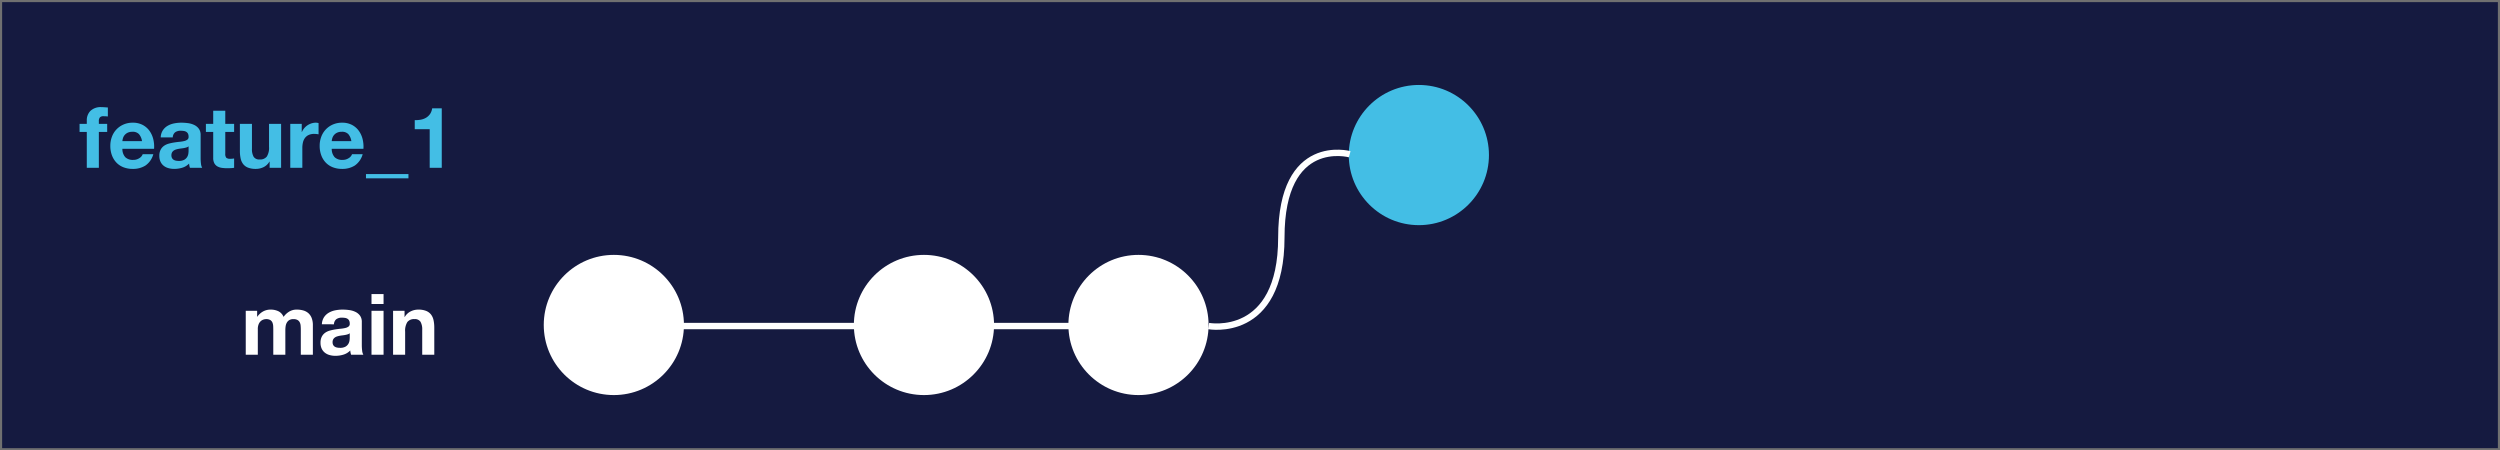 <svg xmlns="http://www.w3.org/2000/svg" width="1177" height="212" viewBox="0 0 1177 212">
  <g id="Сгруппировать_13" data-name="Сгруппировать 13" transform="translate(-435 -476)">
    <g id="Сгруппировать_11" data-name="Сгруппировать 11">
      <g id="Прямоугольник_3" data-name="Прямоугольник 3" transform="translate(435 476)" fill="#151a40" stroke="#707070" stroke-width="1">
        <rect width="1177" height="212" stroke="none"/>
        <rect x="0.5" y="0.5" width="1176" height="211" fill="none"/>
      </g>
      <circle id="Эллипс_6" data-name="Эллипс 6" cx="33" cy="33" r="33" transform="translate(691 596)" fill="#fff"/>
      <circle id="Эллипс_7" data-name="Эллипс 7" cx="33" cy="33" r="33" transform="translate(837 596)" fill="#fff"/>
      <circle id="Эллипс_9" data-name="Эллипс 9" cx="33" cy="33" r="33" transform="translate(938 596)" fill="#fff"/>
      <circle id="Эллипс_10" data-name="Эллипс 10" cx="33" cy="33" r="33" transform="translate(1070 516)" fill="#43bee5"/>
      <path id="Контур_16" data-name="Контур 16" d="M-44.3-20.68V0h5.68V-12a5.845,5.845,0,0,1,.44-2.46,3.972,3.972,0,0,1,1.06-1.44,3.518,3.518,0,0,1,1.28-.68,4.256,4.256,0,0,1,1.06-.18,3.772,3.772,0,0,1,2.06.46,2.553,2.553,0,0,1,1,1.22,5.108,5.108,0,0,1,.34,1.66q.04.9.04,1.82V0h5.68V-11.52a12.88,12.88,0,0,1,.14-1.9,4.805,4.805,0,0,1,.56-1.68,3.333,3.333,0,0,1,1.16-1.2,3.633,3.633,0,0,1,1.94-.46,3.834,3.834,0,0,1,1.9.4,2.664,2.664,0,0,1,1.06,1.08,4.16,4.16,0,0,1,.44,1.6q.08.92.08,1.96V0h5.68V-13.84a9.327,9.327,0,0,0-.56-3.42,5.864,5.864,0,0,0-1.56-2.3,6.12,6.12,0,0,0-2.4-1.28,11.029,11.029,0,0,0-3.04-.4A6.647,6.647,0,0,0-24-20.2a8.8,8.8,0,0,0-2.5,2.4,5.03,5.03,0,0,0-2.46-2.68,8.324,8.324,0,0,0-3.58-.76,7.314,7.314,0,0,0-3.62.88,8.089,8.089,0,0,0-2.7,2.48h-.08v-2.8Zm35.84,6.36a6.6,6.6,0,0,1,1-3.32,6.81,6.81,0,0,1,2.24-2.12A9.761,9.761,0,0,1-2.16-20.9a17.4,17.4,0,0,1,3.42-.34,23.178,23.178,0,0,1,3.16.22,9.667,9.667,0,0,1,2.92.86A5.753,5.753,0,0,1,9.5-18.38a4.974,4.974,0,0,1,.84,3.02V-4.6a21.61,21.61,0,0,0,.16,2.68A4.845,4.845,0,0,0,11.06,0H5.3a8.151,8.151,0,0,1-.26-.98A8.533,8.533,0,0,1,4.9-2,7.4,7.4,0,0,1,1.7-.04,12.844,12.844,0,0,1-2.06.52,10.158,10.158,0,0,1-4.82.16,6.321,6.321,0,0,1-7.06-.96a5.214,5.214,0,0,1-1.5-1.92A6.492,6.492,0,0,1-9.1-5.64a6.03,6.03,0,0,1,.62-2.9,5.184,5.184,0,0,1,1.6-1.82,7.169,7.169,0,0,1,2.24-1.02,23.913,23.913,0,0,1,2.54-.54q1.28-.2,2.52-.32a15.154,15.154,0,0,0,2.2-.36,3.835,3.835,0,0,0,1.52-.7,1.536,1.536,0,0,0,.52-1.34,3.014,3.014,0,0,0-.3-1.46,2.206,2.206,0,0,0-.8-.84,3.147,3.147,0,0,0-1.16-.4,9.492,9.492,0,0,0-1.42-.1,4.311,4.311,0,0,0-2.64.72,3.214,3.214,0,0,0-1.12,2.4Zm13.12,4.2a2.548,2.548,0,0,1-.9.5,9.192,9.192,0,0,1-1.16.3q-.62.12-1.3.2t-1.36.2a10.258,10.258,0,0,0-1.26.32,3.725,3.725,0,0,0-1.08.54,2.567,2.567,0,0,0-.74.86,2.767,2.767,0,0,0-.28,1.32A2.672,2.672,0,0,0-3.14-4.6a2.147,2.147,0,0,0,.76.82,3.208,3.208,0,0,0,1.12.42,7.149,7.149,0,0,0,1.32.12,5.021,5.021,0,0,0,2.6-.56A3.746,3.746,0,0,0,4.02-5.14a4.285,4.285,0,0,0,.54-1.58A10.854,10.854,0,0,0,4.66-8ZM20.58-23.88v-4.68H14.9v4.68Zm-5.68,3.2V0h5.68V-20.68Zm10.16,0V0h5.68V-10.84a7.672,7.672,0,0,1,1.04-4.54,3.935,3.935,0,0,1,3.36-1.38,3.1,3.1,0,0,1,2.84,1.26,7.247,7.247,0,0,1,.8,3.82V0h5.68V-12.72a16.668,16.668,0,0,0-.34-3.5,6.656,6.656,0,0,0-1.18-2.68,5.545,5.545,0,0,0-2.3-1.72,9.647,9.647,0,0,0-3.74-.62,8.1,8.1,0,0,0-3.52.82,6.517,6.517,0,0,0-2.8,2.62h-.12v-2.88Z" transform="translate(595 643)" fill="#fff"/>
      <path id="Контур_15" data-name="Контур 15" d="M-85.14-16.88V0h5.68V-16.88h3.92v-3.8h-3.92v-1.24a2.653,2.653,0,0,1,.5-1.82,2.179,2.179,0,0,1,1.66-.54,17.456,17.456,0,0,1,2.08.12V-28.4q-.72-.04-1.48-.1t-1.52-.06a6.969,6.969,0,0,0-5.2,1.76,6.2,6.2,0,0,0-1.72,4.52v1.6h-3.4v3.8Zm26,4.32h-9.24a6.519,6.519,0,0,1,.26-1.36,4.176,4.176,0,0,1,.76-1.44,4.3,4.3,0,0,1,1.44-1.14,4.941,4.941,0,0,1,2.26-.46,3.989,3.989,0,0,1,3.1,1.12A6.565,6.565,0,0,1-59.14-12.56Zm-9.24,3.6h14.92a14.6,14.6,0,0,0-.4-4.6,11.259,11.259,0,0,0-1.82-3.92,9.181,9.181,0,0,0-3.22-2.74,9.833,9.833,0,0,0-4.6-1.02,10.711,10.711,0,0,0-4.3.84,10.167,10.167,0,0,0-3.34,2.3,10.138,10.138,0,0,0-2.16,3.46,12.061,12.061,0,0,0-.76,4.32,12.591,12.591,0,0,0,.74,4.4,9.992,9.992,0,0,0,2.1,3.44A9.149,9.149,0,0,0-67.9-.26a11.811,11.811,0,0,0,4.4.78,10.832,10.832,0,0,0,6-1.6A9.492,9.492,0,0,0-53.82-6.4h-5a3.568,3.568,0,0,1-1.52,1.82,5.064,5.064,0,0,1-2.96.86,5.078,5.078,0,0,1-3.68-1.24A5.742,5.742,0,0,1-68.38-8.96Zm18.04-5.36a6.6,6.6,0,0,1,1-3.32,6.81,6.81,0,0,1,2.24-2.12,9.761,9.761,0,0,1,3.06-1.14,17.4,17.4,0,0,1,3.42-.34,23.178,23.178,0,0,1,3.16.22,9.667,9.667,0,0,1,2.92.86,5.753,5.753,0,0,1,2.16,1.78,4.974,4.974,0,0,1,.84,3.02V-4.6a21.61,21.61,0,0,0,.16,2.68A4.845,4.845,0,0,0-30.82,0h-5.76a8.151,8.151,0,0,1-.26-.98A8.534,8.534,0,0,1-36.98-2a7.4,7.4,0,0,1-3.2,1.96,12.844,12.844,0,0,1-3.76.56A10.158,10.158,0,0,1-46.7.16,6.321,6.321,0,0,1-48.94-.96a5.214,5.214,0,0,1-1.5-1.92,6.492,6.492,0,0,1-.54-2.76,6.03,6.03,0,0,1,.62-2.9,5.184,5.184,0,0,1,1.6-1.82,7.169,7.169,0,0,1,2.24-1.02,23.913,23.913,0,0,1,2.54-.54q1.28-.2,2.52-.32a15.154,15.154,0,0,0,2.2-.36,3.835,3.835,0,0,0,1.52-.7,1.536,1.536,0,0,0,.52-1.34,3.014,3.014,0,0,0-.3-1.46,2.206,2.206,0,0,0-.8-.84,3.147,3.147,0,0,0-1.16-.4,9.492,9.492,0,0,0-1.42-.1,4.311,4.311,0,0,0-2.64.72,3.214,3.214,0,0,0-1.12,2.4Zm13.12,4.2a2.548,2.548,0,0,1-.9.5,9.192,9.192,0,0,1-1.16.3q-.62.12-1.3.2t-1.36.2a10.258,10.258,0,0,0-1.26.32,3.725,3.725,0,0,0-1.08.54,2.567,2.567,0,0,0-.74.86,2.767,2.767,0,0,0-.28,1.32,2.672,2.672,0,0,0,.28,1.28,2.147,2.147,0,0,0,.76.82,3.208,3.208,0,0,0,1.12.42,7.149,7.149,0,0,0,1.32.12,5.021,5.021,0,0,0,2.6-.56,3.746,3.746,0,0,0,1.36-1.34,4.285,4.285,0,0,0,.54-1.58A10.853,10.853,0,0,0-37.22-8Zm17.28-10.56v-6.2h-5.68v6.2h-3.44v3.8h3.44v12.2a5.284,5.284,0,0,0,.52,2.52A3.706,3.706,0,0,0-23.68-.68a5.9,5.9,0,0,0,2.08.7A16.582,16.582,0,0,0-19.1.2q.84,0,1.72-.04A13.516,13.516,0,0,0-15.78,0V-4.4a7.957,7.957,0,0,1-.84.12q-.44.04-.92.04a2.78,2.78,0,0,1-1.92-.48,2.78,2.78,0,0,1-.48-1.92V-16.88h4.16v-3.8ZM6.34,0V-20.68H.66V-9.84A7.672,7.672,0,0,1-.38-5.3,3.935,3.935,0,0,1-3.74-3.92,3.1,3.1,0,0,1-6.58-5.18,7.247,7.247,0,0,1-7.38-9V-20.68h-5.68V-7.96a16.668,16.668,0,0,0,.34,3.5,6.656,6.656,0,0,0,1.18,2.68,5.4,5.4,0,0,0,2.3,1.7A9.935,9.935,0,0,0-5.5.52a8.264,8.264,0,0,0,3.52-.8,6.39,6.39,0,0,0,2.8-2.6H.94V0Zm4.32-20.68V0h5.68V-9.32a11.43,11.43,0,0,1,.28-2.6,5.694,5.694,0,0,1,.94-2.1,4.572,4.572,0,0,1,1.74-1.42,6.051,6.051,0,0,1,2.64-.52,10.144,10.144,0,0,1,1.08.06q.56.06.96.14v-5.28a4.43,4.43,0,0,0-1.24-.2,6.783,6.783,0,0,0-2.08.32,7.622,7.622,0,0,0-1.88.9,7.075,7.075,0,0,0-1.56,1.4,6.985,6.985,0,0,0-1.08,1.78h-.08v-3.84Zm28.76,8.12H30.18a6.52,6.52,0,0,1,.26-1.36,4.176,4.176,0,0,1,.76-1.44,4.3,4.3,0,0,1,1.44-1.14,4.941,4.941,0,0,1,2.26-.46A3.989,3.989,0,0,1,38-15.84,6.565,6.565,0,0,1,39.42-12.56Zm-9.24,3.6H45.1a14.6,14.6,0,0,0-.4-4.6,11.259,11.259,0,0,0-1.82-3.92,9.181,9.181,0,0,0-3.22-2.74,9.833,9.833,0,0,0-4.6-1.02,10.711,10.711,0,0,0-4.3.84,10.167,10.167,0,0,0-3.34,2.3,10.138,10.138,0,0,0-2.16,3.46,12.061,12.061,0,0,0-.76,4.32,12.591,12.591,0,0,0,.74,4.4,9.992,9.992,0,0,0,2.1,3.44A9.149,9.149,0,0,0,30.66-.26a11.811,11.811,0,0,0,4.4.78,10.832,10.832,0,0,0,6-1.6A9.492,9.492,0,0,0,44.74-6.4h-5a3.568,3.568,0,0,1-1.52,1.82,5.064,5.064,0,0,1-2.96.86,5.078,5.078,0,0,1-3.68-1.24A5.742,5.742,0,0,1,30.18-8.96ZM46.3,2.96v2h20v-2ZM81.98,0V-28H77.46a6.182,6.182,0,0,1-1,2.68,6.085,6.085,0,0,1-1.86,1.74,7.461,7.461,0,0,1-2.48.92,13.446,13.446,0,0,1-2.86.22v4.28H76.3V0Z" transform="translate(561 555)" fill="#43bee5"/>
      <line id="Линия_5" data-name="Линия 5" x2="86" transform="translate(754.5 629.5)" fill="none" stroke="#fff" stroke-width="3"/>
      <line id="Линия_6" data-name="Линия 6" x2="86" transform="translate(901 629.5)" fill="none" stroke="#fff" stroke-width="3"/>
      <path id="Контур_1" data-name="Контур 1" d="M1004,629.5s34.254,6.369,34.254-41.708,32.178-39.18,32.178-39.18" fill="none" stroke="#fff" stroke-width="3"/>
    </g>
  </g>
</svg>
